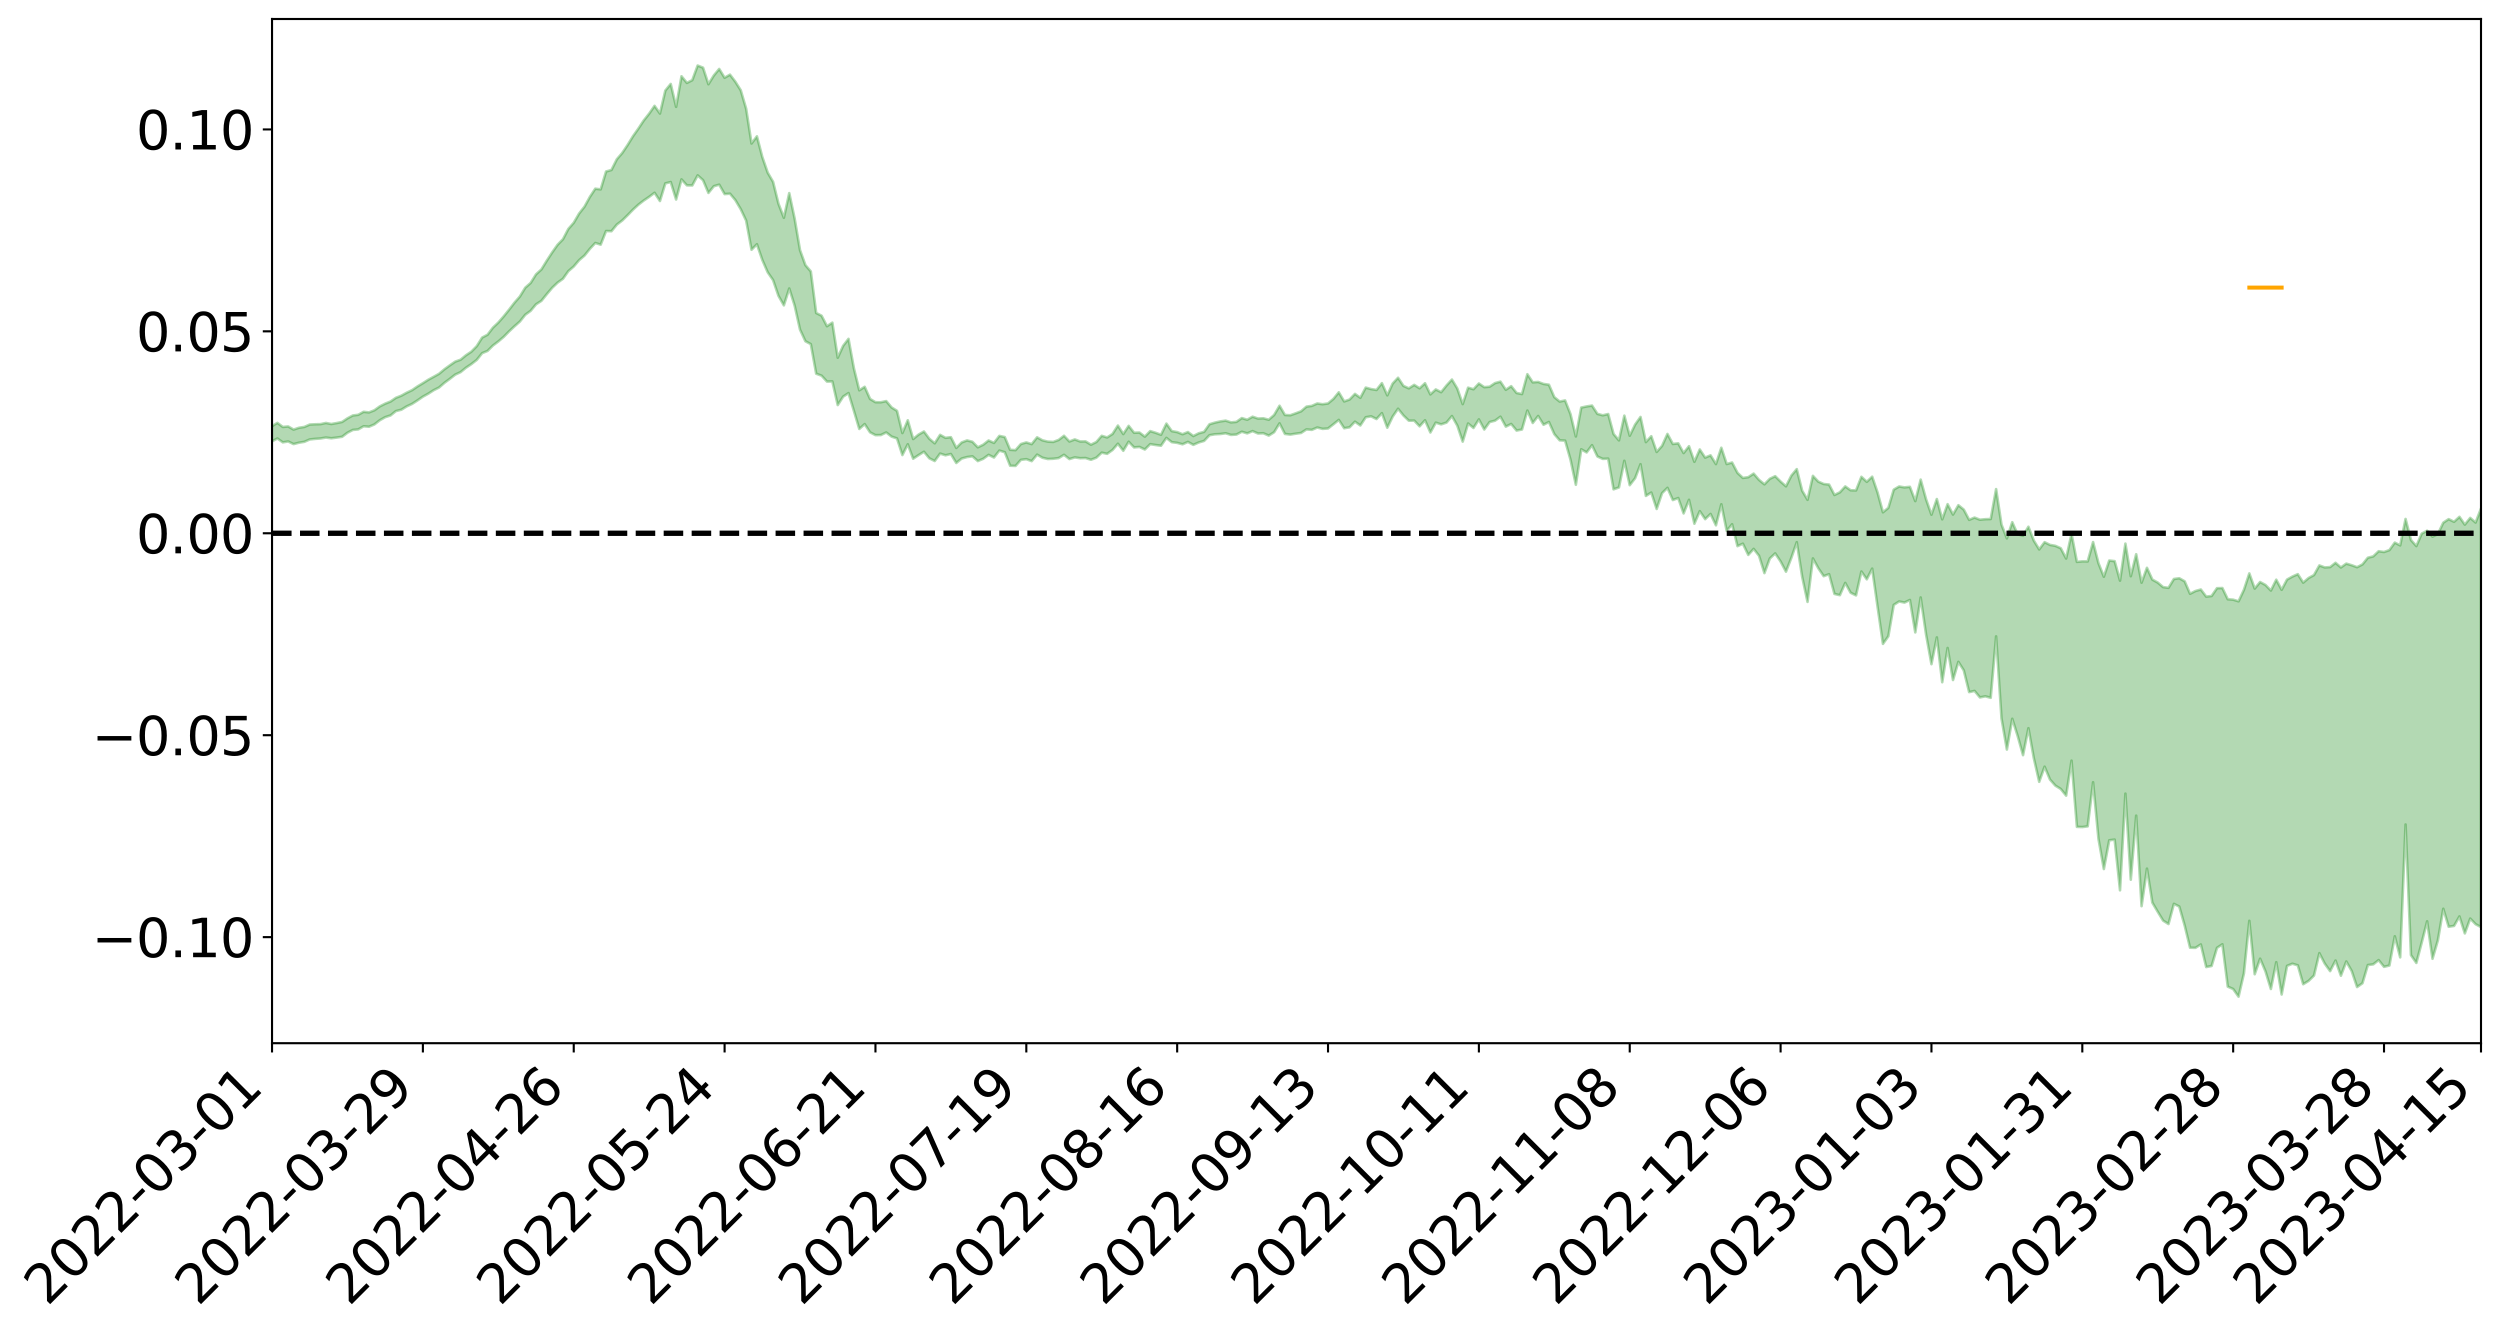 <?xml version="1.0" encoding="utf-8" standalone="no"?>
<!DOCTYPE svg PUBLIC "-//W3C//DTD SVG 1.1//EN"
  "http://www.w3.org/Graphics/SVG/1.1/DTD/svg11.dtd">
<svg xmlns:xlink="http://www.w3.org/1999/xlink" width="947.275pt" height="505.355pt" viewBox="0 0 947.275 505.355" xmlns="http://www.w3.org/2000/svg" version="1.1">
 <defs>
  <style type="text/css">*{stroke-linejoin: round; stroke-linecap: butt}</style>
 </defs>
 <g id="figure_1">
  <g id="patch_1">
   <path d="M 0 505.355 
L 947.275 505.355 
L 947.275 -0 
L 0 -0 
z
" style="fill: #ffffff"/>
  </g>
  <g id="axes_1">
   <g id="patch_2">
    <path d="M 103.075 395.28 
L 940.075 395.28 
L 940.075 7.2 
L 103.075 7.2 
z
" style="fill: #ffffff"/>
   </g>
   <g id="PolyCollection_1">
    <path d="M -393.001 201.968 
L -393.001 201.985 
L -390.959 201.887 
L -388.918 201.804 
L -386.876 201.708 
L -384.835 201.65 
L -382.793 201.578 
L -380.752 201.495 
L -378.711 201.413 
L -376.669 201.337 
L -374.628 201.273 
L -372.586 201.196 
L -370.545 201.115 
L -368.503 201.038 
L -366.462 200.939 
L -364.42 200.861 
L -362.379 200.765 
L -360.337 200.686 
L -358.296 200.574 
L -356.254 200.486 
L -354.213 200.401 
L -352.172 200.298 
L -350.13 200.199 
L -348.089 200.103 
L -346.047 199.984 
L -344.006 199.882 
L -341.964 199.761 
L -339.923 199.638 
L -337.881 199.502 
L -335.84 199.362 
L -333.798 199.226 
L -331.757 199.067 
L -329.715 198.885 
L -327.674 198.728 
L -325.632 198.547 
L -323.591 198.337 
L -321.55 198.146 
L -319.508 197.918 
L -317.467 197.688 
L -315.425 197.452 
L -313.384 197.203 
L -311.342 196.924 
L -309.301 196.627 
L -307.259 196.312 
L -305.218 196.013 
L -303.176 195.656 
L -301.135 195.321 
L -299.093 194.964 
L -297.052 194.608 
L -295.011 194.222 
L -292.969 193.801 
L -290.928 193.419 
L -288.886 192.988 
L -286.845 192.542 
L -284.803 192.109 
L -282.762 191.683 
L -280.72 191.215 
L -278.679 190.743 
L -276.637 190.274 
L -274.596 189.784 
L -272.554 189.29 
L -270.513 188.797 
L -268.472 188.287 
L -266.43 187.776 
L -264.389 187.275 
L -262.347 186.752 
L -260.306 186.185 
L -258.264 185.64 
L -256.223 185.098 
L -254.181 184.565 
L -252.14 184.007 
L -250.098 183.464 
L -248.057 182.91 
L -246.015 182.419 
L -243.974 181.822 
L -241.932 181.317 
L -239.891 180.754 
L -237.85 180.221 
L -235.808 179.655 
L -233.767 179.155 
L -231.725 178.581 
L -229.684 178.046 
L -227.642 177.546 
L -225.601 176.993 
L -223.559 176.484 
L -221.518 175.95 
L -219.476 175.403 
L -217.435 174.878 
L -215.393 174.371 
L -213.352 173.825 
L -211.311 173.303 
L -209.269 172.766 
L -207.228 172.238 
L -205.186 171.734 
L -203.145 171.215 
L -201.103 170.69 
L -199.062 170.224 
L -197.02 169.685 
L -194.979 169.17 
L -192.937 168.664 
L -190.896 168.157 
L -188.854 167.65 
L -186.813 167.134 
L -184.772 166.645 
L -182.73 166.132 
L -180.689 165.604 
L -178.647 165.068 
L -176.606 164.525 
L -174.564 164.021 
L -172.523 163.459 
L -170.481 162.855 
L -168.44 162.293 
L -166.398 161.696 
L -164.357 161.089 
L -162.315 160.445 
L -160.274 159.789 
L -158.232 159.186 
L -156.191 158.488 
L -154.15 157.829 
L -152.108 157.116 
L -150.067 156.468 
L -148.025 155.694 
L -145.984 154.938 
L -143.942 154.207 
L -141.901 153.462 
L -139.859 152.693 
L -137.818 151.888 
L -135.776 151.139 
L -133.735 150.271 
L -131.693 149.519 
L -129.652 148.626 
L -127.611 147.765 
L -125.569 146.927 
L -123.528 146.129 
L -121.486 145.183 
L -119.445 144.34 
L -117.403 143.244 
L -115.362 142.316 
L -113.32 141.461 
L -111.279 140.484 
L -109.237 139.481 
L -107.196 138.314 
L -105.154 137.229 
L -103.113 136.347 
L -101.072 134.885 
L -99.03 133.739 
L -96.989 132.57 
L -94.947 131.357 
L -92.906 129.963 
L -90.864 128.666 
L -88.823 127.727 
L -86.781 126.496 
L -84.74 124.386 
L -82.698 122.643 
L -80.657 121.405 
L -78.615 119.632 
L -76.574 118.197 
L -74.532 116.978 
L -72.491 115.038 
L -70.45 112.81 
L -68.408 111.354 
L -66.367 110.501 
L -64.325 108.686 
L -62.284 107.995 
L -60.242 106.76 
L -58.201 104.784 
L -56.159 104.631 
L -54.118 105.249 
L -52.076 106.789 
L -50.035 104.78 
L -47.993 108.393 
L -45.952 109.224 
L -43.911 103.977 
L -41.869 105.288 
L -39.828 107.599 
L -37.786 106.327 
L -35.745 106.155 
L -33.703 116.417 
L -31.662 130.942 
L -29.62 138.196 
L -27.579 122.585 
L -25.537 130.685 
L -23.496 141.267 
L -21.454 140.673 
L -19.413 162.14 
L -17.372 159.199 
L -15.33 152.615 
L -13.289 136.323 
L -11.247 151.593 
L -9.206 160.755 
L -7.164 156.871 
L -5.123 159.225 
L -3.081 167.856 
L -1.04 166.643 
L 1.002 159.103 
L 3.043 168.447 
L 5.085 170.245 
L 7.126 166.82 
L 9.168 172.721 
L 11.209 174.833 
L 13.25 174.174 
L 15.292 172.292 
L 17.333 174.181 
L 19.375 172.108 
L 21.416 172.211 
L 23.458 174.013 
L 25.499 172.191 
L 27.541 173.046 
L 29.582 173.04 
L 31.624 171.562 
L 33.665 172.032 
L 35.707 169.932 
L 37.748 170.027 
L 39.789 170.563 
L 41.831 170.568 
L 43.872 169.547 
L 45.914 168.677 
L 47.955 168.457 
L 49.997 167.513 
L 52.038 167.374 
L 54.08 167.217 
L 56.121 165.817 
L 58.163 166.537 
L 60.204 165.648 
L 62.246 165.305 
L 64.287 165.409 
L 66.328 164.568 
L 68.37 164.435 
L 70.411 164.864 
L 72.453 165.509 
L 74.494 164.133 
L 76.536 164.025 
L 78.577 163.682 
L 80.619 166.482 
L 82.66 166.743 
L 84.702 167.98 
L 86.743 165.704 
L 88.785 164.38 
L 90.826 165.089 
L 92.868 167.059 
L 94.909 167.613 
L 96.95 164.846 
L 98.992 167.682 
L 101.033 167.341 
L 103.075 167.227 
L 105.116 166.142 
L 107.158 167.608 
L 109.199 167.274 
L 111.241 168.275 
L 113.282 167.743 
L 115.324 167.412 
L 117.365 166.512 
L 119.407 166.294 
L 121.448 166.141 
L 123.489 165.789 
L 125.531 166.06 
L 127.572 165.803 
L 129.614 165.51 
L 131.655 163.965 
L 133.697 162.906 
L 135.738 162.703 
L 137.78 161.515 
L 139.821 161.693 
L 141.863 160.821 
L 143.904 159.232 
L 145.946 158.078 
L 147.987 157.405 
L 150.028 155.753 
L 152.07 155.246 
L 154.111 153.988 
L 156.153 153.041 
L 158.194 151.713 
L 160.236 150.301 
L 162.277 149.174 
L 164.319 147.855 
L 166.36 146.832 
L 168.402 145.062 
L 170.443 143.547 
L 172.485 141.951 
L 174.526 140.999 
L 176.568 139.328 
L 178.609 137.96 
L 180.65 136.363 
L 182.692 133.818 
L 184.733 132.969 
L 186.775 130.931 
L 188.816 129.382 
L 190.858 127.643 
L 192.899 125.561 
L 194.941 123.643 
L 196.982 121.839 
L 199.024 119.269 
L 201.065 117.772 
L 203.107 115.315 
L 205.148 113.99 
L 207.189 111.454 
L 209.231 109.046 
L 211.272 107.096 
L 213.314 105.628 
L 215.355 102.735 
L 217.397 100.974 
L 219.438 98.571 
L 221.48 96.823 
L 223.521 94.274 
L 225.563 92.066 
L 227.604 92.705 
L 229.646 87.537 
L 231.687 87.606 
L 233.728 85.096 
L 235.77 83.544 
L 237.811 81.54 
L 239.853 79.43 
L 241.894 77.548 
L 243.936 75.972 
L 245.977 74.586 
L 248.019 73.043 
L 250.06 76.167 
L 252.102 69.486 
L 254.143 68.982 
L 256.185 75.59 
L 258.226 67.973 
L 260.268 70.233 
L 262.309 70.27 
L 264.35 66.449 
L 266.392 68.265 
L 268.433 73.101 
L 270.475 70.557 
L 272.516 69.967 
L 274.558 73.549 
L 276.599 73.39 
L 278.641 75.836 
L 280.682 79.281 
L 282.724 83.591 
L 284.765 94.627 
L 286.807 92.549 
L 288.848 98.489 
L 290.889 103.174 
L 292.931 106.138 
L 294.972 112.097 
L 297.014 115.697 
L 299.055 109.311 
L 301.097 115.779 
L 303.138 124.895 
L 305.18 129.303 
L 307.221 130.388 
L 309.263 141.599 
L 311.304 142.339 
L 313.346 144.578 
L 315.387 144.538 
L 317.428 153.475 
L 319.47 150.297 
L 321.511 148.942 
L 323.553 155.685 
L 325.594 162.53 
L 327.636 160.692 
L 329.677 163.816 
L 331.719 164.882 
L 333.76 164.851 
L 335.802 163.859 
L 337.843 165.439 
L 339.885 166.127 
L 341.926 172.422 
L 343.968 168.344 
L 346.009 173.809 
L 348.05 172.454 
L 350.092 171.172 
L 352.133 173.652 
L 354.175 174.679 
L 356.216 171.87 
L 358.258 172.516 
L 360.299 172.03 
L 362.341 175.424 
L 364.382 173.751 
L 366.424 173.182 
L 368.465 172.917 
L 370.507 174.703 
L 372.548 173.841 
L 374.589 172.353 
L 376.631 173.357 
L 378.672 170.727 
L 380.714 171.345 
L 382.755 176.466 
L 384.797 176.546 
L 386.838 174.234 
L 388.88 173.981 
L 390.921 174.728 
L 392.963 172.267 
L 395.004 173.445 
L 397.046 173.924 
L 399.087 173.826 
L 401.128 173.572 
L 403.17 172.331 
L 405.211 173.947 
L 407.253 173.314 
L 409.294 173.619 
L 411.336 173.556 
L 413.377 174.213 
L 415.419 173.422 
L 417.46 171.514 
L 419.502 171.955 
L 421.543 170.505 
L 423.585 168.138 
L 425.626 170.794 
L 427.668 167.375 
L 429.709 169.525 
L 431.75 169.348 
L 433.792 170.32 
L 435.833 168.298 
L 437.875 168.619 
L 439.916 168.886 
L 441.958 165.922 
L 443.999 167.544 
L 446.041 167.802 
L 448.082 168.348 
L 450.124 167.44 
L 452.165 168.563 
L 454.207 167.66 
L 456.248 167.064 
L 458.289 164.913 
L 460.331 164.554 
L 462.372 164.456 
L 464.414 164.172 
L 466.455 164.79 
L 468.497 164.655 
L 470.538 163.583 
L 472.58 164.201 
L 474.621 163.354 
L 476.663 164.245 
L 478.704 164.163 
L 480.746 165.051 
L 482.787 163.762 
L 484.828 160.408 
L 486.87 164.422 
L 488.911 164.668 
L 490.953 164.336 
L 492.994 164.052 
L 495.036 162.702 
L 497.077 162.877 
L 499.119 161.99 
L 501.16 162.502 
L 503.202 162.352 
L 505.243 160.765 
L 507.285 159.105 
L 509.326 162.257 
L 511.368 161.906 
L 513.409 159.782 
L 515.45 161.212 
L 517.492 158.102 
L 519.533 157.757 
L 521.575 158.774 
L 523.616 156.545 
L 525.658 162.059 
L 527.699 157.851 
L 529.741 154.877 
L 531.782 157.438 
L 533.824 159.405 
L 535.865 159.372 
L 537.907 161.531 
L 539.948 159.243 
L 541.989 163.867 
L 544.031 160.138 
L 546.072 160.802 
L 548.114 160.112 
L 550.155 157.65 
L 552.197 161.288 
L 554.238 167.332 
L 556.28 160.468 
L 558.321 162.16 
L 560.363 158.912 
L 562.404 162.737 
L 564.446 159.912 
L 566.487 159.396 
L 568.528 157.891 
L 570.57 161.647 
L 572.611 160.65 
L 574.653 163.144 
L 576.694 162.738 
L 578.736 155.566 
L 580.777 160.262 
L 582.819 157.62 
L 584.86 160.937 
L 586.902 159.893 
L 588.943 164.473 
L 590.985 166.844 
L 593.026 166.953 
L 595.068 174.123 
L 597.109 183.675 
L 599.15 170.234 
L 601.192 171.422 
L 603.233 168.682 
L 605.275 172.964 
L 607.316 173.881 
L 609.358 173.776 
L 611.399 185.413 
L 613.441 184.687 
L 615.482 174.604 
L 617.524 183.838 
L 619.565 181.194 
L 621.607 175.892 
L 623.648 187.904 
L 625.689 186.635 
L 627.731 192.843 
L 629.772 186.856 
L 631.814 184.851 
L 633.855 189.465 
L 635.897 188.713 
L 637.938 194.537 
L 639.98 189.384 
L 642.021 198.439 
L 644.063 193.682 
L 646.104 196.706 
L 648.146 194.742 
L 650.187 199.046 
L 652.228 191.073 
L 654.27 201.162 
L 656.311 198.644 
L 658.353 206.946 
L 660.394 206.002 
L 662.436 210.26 
L 664.477 207.986 
L 666.519 210.591 
L 668.56 217.154 
L 670.602 211.612 
L 672.643 209.691 
L 674.685 212.74 
L 676.726 216.609 
L 678.768 211.346 
L 680.809 205.446 
L 682.85 218.501 
L 684.892 228.053 
L 686.933 211.602 
L 688.975 215.296 
L 691.016 218.315 
L 693.058 217.568 
L 695.099 225.045 
L 697.141 225.522 
L 699.182 220.876 
L 701.224 224.605 
L 703.265 225.598 
L 705.307 216.556 
L 707.348 219.501 
L 709.389 215.458 
L 711.431 229.91 
L 713.472 243.97 
L 715.514 241.081 
L 717.555 229.213 
L 719.597 227.899 
L 721.638 228.32 
L 723.68 227.331 
L 725.721 239.619 
L 727.763 226.385 
L 729.804 240.404 
L 731.846 251.661 
L 733.887 241.523 
L 735.928 258.5 
L 737.97 245.534 
L 740.011 257.669 
L 742.053 250.784 
L 744.094 254.012 
L 746.136 262.248 
L 748.177 261.797 
L 750.219 264.255 
L 752.26 263.849 
L 754.302 264.403 
L 756.343 241.135 
L 758.385 272.179 
L 760.426 284.012 
L 762.468 272.357 
L 764.509 278.842 
L 766.55 286.138 
L 768.592 275.931 
L 770.633 287.265 
L 772.675 296.231 
L 774.716 290.502 
L 776.758 295.37 
L 778.799 297.68 
L 780.841 298.947 
L 782.882 301.468 
L 784.924 288.209 
L 786.965 313.308 
L 789.007 313.38 
L 791.048 313.104 
L 793.089 296.409 
L 795.131 317.839 
L 797.172 329.288 
L 799.214 318.4 
L 801.255 318.132 
L 803.297 337.353 
L 805.338 300.71 
L 807.38 333.317 
L 809.421 309.061 
L 811.463 343.354 
L 813.504 329.136 
L 815.546 342.012 
L 817.587 345.477 
L 819.628 348.826 
L 821.67 350.127 
L 823.711 342.479 
L 825.753 343.504 
L 827.794 350.678 
L 829.836 359.092 
L 831.877 359.15 
L 833.919 357.862 
L 835.96 366.423 
L 838.002 366.016 
L 840.043 359.144 
L 842.085 357.806 
L 844.126 373.852 
L 846.168 374.748 
L 848.209 377.64 
L 850.25 368.818 
L 852.292 348.907 
L 854.333 369.145 
L 856.375 363.262 
L 858.416 368.057 
L 860.458 374.739 
L 862.499 364.594 
L 864.541 376.821 
L 866.582 365.979 
L 868.624 365.159 
L 870.665 365.781 
L 872.707 372.93 
L 874.748 371.68 
L 876.789 369.646 
L 878.831 361.163 
L 880.872 365.123 
L 882.914 367.969 
L 884.955 363.964 
L 886.997 369.698 
L 889.038 364.314 
L 891.08 367.919 
L 893.121 374.005 
L 895.163 372.561 
L 897.204 365.657 
L 899.246 365.406 
L 901.287 363.79 
L 903.328 366.34 
L 905.37 365.843 
L 907.411 354.776 
L 909.453 362.755 
L 911.494 312.408 
L 913.536 361.891 
L 915.577 364.86 
L 917.619 357.129 
L 919.66 349.1 
L 921.702 363.288 
L 923.743 356.284 
L 925.785 344.348 
L 927.826 351.149 
L 929.868 350.847 
L 931.909 347.238 
L 933.95 353.673 
L 935.992 348.055 
L 938.033 350.189 
L 940.075 351.286 
L 940.075 192.679 
L 940.075 192.679 
L 938.033 197.995 
L 935.992 196.245 
L 933.95 198.782 
L 931.909 195.835 
L 929.868 197.711 
L 927.826 196.708 
L 925.785 198.051 
L 923.743 202.362 
L 921.702 203.359 
L 919.66 201.097 
L 917.619 202.194 
L 915.577 206.913 
L 913.536 204.614 
L 911.494 196.631 
L 909.453 206.659 
L 907.411 205.6 
L 905.37 208.437 
L 903.328 209.157 
L 901.287 208.866 
L 899.246 210.82 
L 897.204 211.331 
L 895.163 213.863 
L 893.121 214.921 
L 891.08 214.171 
L 889.038 213.559 
L 886.997 215.019 
L 884.955 213.253 
L 882.914 214.876 
L 880.872 215.009 
L 878.831 214.254 
L 876.789 217.896 
L 874.748 219.016 
L 872.707 220.771 
L 870.665 217.554 
L 868.624 218.47 
L 866.582 219.606 
L 864.541 223.476 
L 862.499 219.665 
L 860.458 223.758 
L 858.416 221.654 
L 856.375 220.536 
L 854.333 223.024 
L 852.292 217.271 
L 850.25 223.479 
L 848.209 227.845 
L 846.168 227.225 
L 844.126 227.059 
L 842.085 222.815 
L 840.043 222.871 
L 838.002 225.83 
L 835.96 226.065 
L 833.919 223.376 
L 831.877 223.943 
L 829.836 224.99 
L 827.794 220.265 
L 825.753 219.109 
L 823.711 219.385 
L 821.67 222.737 
L 819.628 222.473 
L 817.587 220.741 
L 815.546 219.616 
L 813.504 215.156 
L 811.463 220.782 
L 809.421 210.01 
L 807.38 218.34 
L 805.338 205.979 
L 803.297 220.01 
L 801.255 212.619 
L 799.214 212.395 
L 797.172 218.526 
L 795.131 213.379 
L 793.089 205.398 
L 791.048 212.717 
L 789.007 212.704 
L 786.965 212.9 
L 784.924 202.255 
L 782.882 211.629 
L 780.841 207.735 
L 778.799 206.826 
L 776.758 206.464 
L 774.716 205.442 
L 772.675 208.186 
L 770.633 204.836 
L 768.592 199.591 
L 766.55 203.025 
L 764.509 202.442 
L 762.468 197.876 
L 760.426 203.989 
L 758.385 198.781 
L 756.343 185.324 
L 754.302 196.661 
L 752.26 196.73 
L 750.219 196.925 
L 748.177 196.116 
L 746.136 196.975 
L 744.094 193.1 
L 742.053 191.432 
L 740.011 194.974 
L 737.97 191.043 
L 735.928 196.779 
L 733.887 189.1 
L 731.846 195.026 
L 729.804 189.164 
L 727.763 181.732 
L 725.721 189.87 
L 723.68 184.457 
L 721.638 184.678 
L 719.597 184.336 
L 717.555 185.543 
L 715.514 192.435 
L 713.472 194.121 
L 711.431 186.636 
L 709.389 180.627 
L 707.348 182.571 
L 705.307 180.666 
L 703.265 185.824 
L 701.224 185.772 
L 699.182 184.318 
L 697.141 186.55 
L 695.099 187.546 
L 693.058 183.608 
L 691.016 183.394 
L 688.975 182.496 
L 686.933 180.311 
L 684.892 189.385 
L 682.85 185.914 
L 680.809 177.76 
L 678.768 180.225 
L 676.726 184.275 
L 674.685 182.473 
L 672.643 180.438 
L 670.602 181.424 
L 668.56 183.522 
L 666.519 181.841 
L 664.477 179.455 
L 662.436 180.816 
L 660.394 181.092 
L 658.353 179.17 
L 656.311 175.258 
L 654.27 175.828 
L 652.228 169.657 
L 650.187 175.846 
L 648.146 172.535 
L 646.104 173.398 
L 644.063 170.318 
L 642.021 174.975 
L 639.98 169.08 
L 637.938 171.663 
L 635.897 167.989 
L 633.855 168.225 
L 631.814 164.43 
L 629.772 168.947 
L 627.731 171.247 
L 625.689 165.294 
L 623.648 167.518 
L 621.607 157.996 
L 619.565 160.888 
L 617.524 165.102 
L 615.482 157.493 
L 613.441 166.864 
L 611.399 164.461 
L 609.358 156.885 
L 607.316 157.365 
L 605.275 156.828 
L 603.233 153.683 
L 601.192 154.003 
L 599.15 154.435 
L 597.109 165.378 
L 595.068 156.886 
L 593.026 151.731 
L 590.985 152.158 
L 588.943 150.488 
L 586.902 145.776 
L 584.86 145.481 
L 582.819 144.725 
L 580.777 144.884 
L 578.736 141.795 
L 576.694 149.319 
L 574.653 148.911 
L 572.611 146.327 
L 570.57 147.691 
L 568.528 144.61 
L 566.487 145.159 
L 564.446 146.524 
L 562.404 146.708 
L 560.363 145.314 
L 558.321 147.497 
L 556.28 146.894 
L 554.238 153.115 
L 552.197 147.235 
L 550.155 143.822 
L 548.114 146.055 
L 546.072 148.605 
L 544.031 147.568 
L 541.989 149.45 
L 539.948 145.216 
L 537.907 147.136 
L 535.865 145.837 
L 533.824 147.15 
L 531.782 146.228 
L 529.741 143.143 
L 527.699 145.338 
L 525.658 149.799 
L 523.616 145.179 
L 521.575 147.758 
L 519.533 147.428 
L 517.492 146.869 
L 515.45 150.73 
L 513.409 149.26 
L 511.368 151.385 
L 509.326 152.112 
L 507.285 148.659 
L 505.243 151.152 
L 503.202 152.877 
L 501.16 153.167 
L 499.119 152.884 
L 497.077 153.796 
L 495.036 154.082 
L 492.994 155.847 
L 490.953 156.618 
L 488.911 157.346 
L 486.87 157.242 
L 484.828 153.748 
L 482.787 157.24 
L 480.746 159.046 
L 478.704 158.506 
L 476.663 158.596 
L 474.621 157.897 
L 472.58 159.044 
L 470.538 158.414 
L 468.497 159.857 
L 466.455 160.048 
L 464.414 159.383 
L 462.372 159.682 
L 460.331 160.146 
L 458.289 160.751 
L 456.248 163.638 
L 454.207 164.183 
L 452.165 165.215 
L 450.124 163.71 
L 448.082 164.542 
L 446.041 163.723 
L 443.999 163.359 
L 441.958 160.51 
L 439.916 164.741 
L 437.875 163.988 
L 435.833 163.354 
L 433.792 165.454 
L 431.75 163.896 
L 429.709 163.977 
L 427.668 161.364 
L 425.626 164.467 
L 423.585 161.255 
L 421.543 164.435 
L 419.502 165.756 
L 417.46 165.137 
L 415.419 167.494 
L 413.377 168.497 
L 411.336 167.252 
L 409.294 167.284 
L 407.253 166.501 
L 405.211 167.297 
L 403.17 165.122 
L 401.128 166.702 
L 399.087 167.45 
L 397.046 167.341 
L 395.004 166.844 
L 392.963 165.718 
L 390.921 168.291 
L 388.88 167.642 
L 386.838 168.249 
L 384.797 170.569 
L 382.755 170.43 
L 380.714 165.601 
L 378.672 165.168 
L 376.631 167.828 
L 374.589 166.908 
L 372.548 168.512 
L 370.507 169.492 
L 368.465 167.394 
L 366.424 166.882 
L 364.382 167.657 
L 362.341 169.714 
L 360.299 165.655 
L 358.258 165.908 
L 356.216 164.771 
L 354.175 167.982 
L 352.133 166.246 
L 350.092 163.501 
L 348.05 164.68 
L 346.009 166.349 
L 343.968 159.254 
L 341.926 164.084 
L 339.885 155.681 
L 337.843 154.394 
L 335.802 151.982 
L 333.76 152.42 
L 331.719 152.397 
L 329.677 151.169 
L 327.636 146.566 
L 325.594 147.897 
L 323.553 139.579 
L 321.511 128.4 
L 319.47 131.05 
L 317.428 135.535 
L 315.387 122.261 
L 313.346 123.599 
L 311.304 119.626 
L 309.263 118.597 
L 307.221 102.84 
L 305.18 100.468 
L 303.138 94.798 
L 301.097 82.822 
L 299.055 73.18 
L 297.014 82.51 
L 294.972 77.176 
L 292.931 68.915 
L 290.889 65.409 
L 288.848 59.492 
L 286.807 51.66 
L 284.765 54.378 
L 282.724 41.209 
L 280.682 34.216 
L 278.641 30.985 
L 276.599 28.286 
L 274.558 29.463 
L 272.516 26.132 
L 270.475 28.606 
L 268.433 31.918 
L 266.392 25.649 
L 264.35 24.84 
L 262.309 30.378 
L 260.268 31.414 
L 258.226 28.899 
L 256.185 40.478 
L 254.143 31.811 
L 252.102 34.319 
L 250.06 43.025 
L 248.019 40.115 
L 245.977 43.057 
L 243.936 45.632 
L 241.894 48.72 
L 239.853 51.619 
L 237.811 54.941 
L 235.77 57.974 
L 233.728 60.351 
L 231.687 64.41 
L 229.646 64.991 
L 227.604 71.756 
L 225.563 71.5 
L 223.521 74.6 
L 221.48 78.301 
L 219.438 80.909 
L 217.397 84.414 
L 215.355 86.743 
L 213.314 90.642 
L 211.272 92.752 
L 209.231 95.641 
L 207.189 98.772 
L 205.148 102.093 
L 203.107 103.961 
L 201.065 107.218 
L 199.024 109.02 
L 196.982 112.353 
L 194.941 114.695 
L 192.899 117.344 
L 190.858 119.875 
L 188.816 122.224 
L 186.775 124.162 
L 184.733 126.833 
L 182.692 127.915 
L 180.65 131.164 
L 178.609 133.252 
L 176.568 134.613 
L 174.526 136.3 
L 172.485 137.03 
L 170.443 138.447 
L 168.402 139.924 
L 166.36 141.64 
L 164.319 142.776 
L 162.277 143.897 
L 160.236 145.197 
L 158.194 146.432 
L 156.153 147.824 
L 154.111 148.797 
L 152.07 149.93 
L 150.028 150.73 
L 147.987 152.137 
L 145.946 152.956 
L 143.904 153.991 
L 141.863 155.46 
L 139.821 156.27 
L 137.78 156.035 
L 135.738 157.167 
L 133.697 157.431 
L 131.655 158.517 
L 129.614 159.892 
L 127.572 160.301 
L 125.531 160.663 
L 123.489 160.264 
L 121.448 160.711 
L 119.407 160.759 
L 117.365 160.868 
L 115.324 161.773 
L 113.282 162.086 
L 111.241 162.779 
L 109.199 161.59 
L 107.158 161.776 
L 105.116 160.23 
L 103.075 161.461 
L 101.033 161.273 
L 98.992 162.073 
L 96.95 159.042 
L 94.909 161.822 
L 92.868 161.178 
L 90.826 158.991 
L 88.785 158.181 
L 86.743 159.476 
L 84.702 161.963 
L 82.66 160.521 
L 80.619 160.146 
L 78.577 156.994 
L 76.536 156.686 
L 74.494 157.239 
L 72.453 158.726 
L 70.411 157.905 
L 68.37 157.309 
L 66.328 157.365 
L 64.287 158.226 
L 62.246 157.775 
L 60.204 158.262 
L 58.163 159.209 
L 56.121 158.242 
L 54.08 159.718 
L 52.038 159.818 
L 49.997 159.874 
L 47.955 160.775 
L 45.914 160.906 
L 43.872 161.933 
L 41.831 163.071 
L 39.789 162.98 
L 37.748 162.367 
L 35.707 161.905 
L 33.665 164.467 
L 31.624 163.915 
L 29.582 165.609 
L 27.541 165.552 
L 25.499 164.779 
L 23.458 166.46 
L 21.416 164.735 
L 19.375 164.738 
L 17.333 166.898 
L 15.292 165.203 
L 13.25 167.239 
L 11.209 167.833 
L 9.168 165.96 
L 7.126 160.186 
L 5.085 163.733 
L 3.043 161.9 
L 1.002 153.244 
L -1.04 160.451 
L -3.081 161.829 
L -5.123 153.705 
L -7.164 151.274 
L -9.206 155.587 
L -11.247 146.041 
L -13.289 129.752 
L -15.33 147.382 
L -17.372 154.343 
L -19.413 157.54 
L -21.454 135.088 
L -23.496 135.848 
L -25.537 124.816 
L -27.579 116.323 
L -29.62 133.042 
L -31.662 125.566 
L -33.703 110.447 
L -35.745 99.832 
L -37.786 100.246 
L -39.828 101.819 
L -41.869 99.406 
L -43.911 97.89 
L -45.952 103.567 
L -47.993 102.646 
L -50.035 98.537 
L -52.076 100.636 
L -54.118 98.781 
L -56.159 97.911 
L -58.201 97.793 
L -60.242 99.874 
L -62.284 100.999 
L -64.325 101.554 
L -66.367 103.325 
L -68.408 104.031 
L -70.45 105.41 
L -72.491 107.756 
L -74.532 109.526 
L -76.574 110.689 
L -78.615 112.007 
L -80.657 113.834 
L -82.698 114.908 
L -84.74 116.664 
L -86.781 118.836 
L -88.823 120.091 
L -90.864 120.865 
L -92.906 122.152 
L -94.947 123.475 
L -96.989 124.697 
L -99.03 125.866 
L -101.072 126.989 
L -103.113 128.592 
L -105.154 129.36 
L -107.196 130.513 
L -109.237 131.727 
L -111.279 132.737 
L -113.32 133.73 
L -115.362 134.543 
L -117.403 135.436 
L -119.445 136.679 
L -121.486 137.512 
L -123.528 138.51 
L -125.569 139.3 
L -127.611 140.206 
L -129.652 141.136 
L -131.693 142.069 
L -133.735 142.827 
L -135.776 143.74 
L -137.818 144.541 
L -139.859 145.403 
L -141.901 146.199 
L -143.942 147.036 
L -145.984 147.804 
L -148.025 148.632 
L -150.067 149.531 
L -152.108 150.207 
L -154.15 151.064 
L -156.191 151.798 
L -158.232 152.657 
L -160.274 153.275 
L -162.315 154.073 
L -164.357 154.832 
L -166.398 155.554 
L -168.44 156.29 
L -170.481 156.968 
L -172.523 157.764 
L -174.564 158.478 
L -176.606 159.06 
L -178.647 159.756 
L -180.689 160.451 
L -182.73 161.141 
L -184.772 161.805 
L -186.813 162.419 
L -188.854 163.098 
L -190.896 163.761 
L -192.937 164.426 
L -194.979 165.087 
L -197.02 165.765 
L -199.062 166.47 
L -201.103 167.068 
L -203.145 167.759 
L -205.186 168.435 
L -207.228 169.079 
L -209.269 169.744 
L -211.311 170.422 
L -213.352 171.077 
L -215.393 171.765 
L -217.435 172.386 
L -219.476 173.02 
L -221.518 173.693 
L -223.559 174.339 
L -225.601 174.948 
L -227.642 175.594 
L -229.684 176.176 
L -231.725 176.802 
L -233.767 177.473 
L -235.808 178.036 
L -237.85 178.673 
L -239.891 179.271 
L -241.932 179.9 
L -243.974 180.46 
L -246.015 181.128 
L -248.057 181.665 
L -250.098 182.278 
L -252.14 182.874 
L -254.181 183.488 
L -256.223 184.066 
L -258.264 184.656 
L -260.306 185.25 
L -262.347 185.841 
L -264.389 186.377 
L -266.43 186.884 
L -268.472 187.406 
L -270.513 187.933 
L -272.554 188.441 
L -274.596 188.961 
L -276.637 189.475 
L -278.679 189.965 
L -280.72 190.464 
L -282.762 190.961 
L -284.803 191.409 
L -286.845 191.868 
L -288.886 192.353 
L -290.928 192.811 
L -292.969 193.216 
L -295.011 193.671 
L -297.052 194.085 
L -299.093 194.464 
L -301.135 194.846 
L -303.176 195.202 
L -305.218 195.593 
L -307.259 195.91 
L -309.301 196.25 
L -311.342 196.569 
L -313.384 196.865 
L -315.425 197.133 
L -317.467 197.375 
L -319.508 197.618 
L -321.55 197.859 
L -323.591 198.056 
L -325.632 198.28 
L -327.674 198.467 
L -329.715 198.626 
L -331.757 198.818 
L -333.798 198.984 
L -335.84 199.119 
L -337.881 199.266 
L -339.923 199.41 
L -341.964 199.534 
L -344.006 199.659 
L -346.047 199.76 
L -348.089 199.887 
L -350.13 199.984 
L -352.172 200.088 
L -354.213 200.199 
L -356.254 200.286 
L -358.296 200.38 
L -360.337 200.509 
L -362.379 200.595 
L -364.42 200.705 
L -366.462 200.789 
L -368.503 200.907 
L -370.545 200.997 
L -372.586 201.094 
L -374.628 201.178 
L -376.669 201.254 
L -378.711 201.343 
L -380.752 201.445 
L -382.793 201.545 
L -384.835 201.628 
L -386.876 201.693 
L -388.918 201.792 
L -390.959 201.871 
L -393.001 201.968 
z
" clip-path="url(#p2f4ed46352)" style="fill: #008000; fill-opacity: 0.3; stroke: #008000; stroke-opacity: 0.3"/>
   </g>
   <g id="matplotlib.axis_1">
    <g id="xtick_1">
     <g id="line2d_1">
      <defs>
       <path id="mf9a2a900e4" d="M 0 0 
L 0 3.5 
" style="stroke: #000000; stroke-width: 0.8"/>
      </defs>
      <g>
       <use xlink:href="#mf9a2a900e4" x="103.075" y="395.28" style="stroke: #000000; stroke-width: 0.8"/>
      </g>
     </g>
     <g id="text_1">
      <!-- 2022-03-01 -->
      <g transform="translate(17.946 495.214) rotate(-45) scale(0.2 -0.2)">
       <defs>
        <path id="DejaVuSans-32" d="M 1228 531 
L 3431 531 
L 3431 0 
L 469 0 
L 469 531 
Q 828 903 1448 1529 
Q 2069 2156 2228 2338 
Q 2531 2678 2651 2914 
Q 2772 3150 2772 3378 
Q 2772 3750 2511 3984 
Q 2250 4219 1831 4219 
Q 1534 4219 1204 4116 
Q 875 4013 500 3803 
L 500 4441 
Q 881 4594 1212 4672 
Q 1544 4750 1819 4750 
Q 2544 4750 2975 4387 
Q 3406 4025 3406 3419 
Q 3406 3131 3298 2873 
Q 3191 2616 2906 2266 
Q 2828 2175 2409 1742 
Q 1991 1309 1228 531 
z
" transform="scale(0.016)"/>
        <path id="DejaVuSans-30" d="M 2034 4250 
Q 1547 4250 1301 3770 
Q 1056 3291 1056 2328 
Q 1056 1369 1301 889 
Q 1547 409 2034 409 
Q 2525 409 2770 889 
Q 3016 1369 3016 2328 
Q 3016 3291 2770 3770 
Q 2525 4250 2034 4250 
z
M 2034 4750 
Q 2819 4750 3233 4129 
Q 3647 3509 3647 2328 
Q 3647 1150 3233 529 
Q 2819 -91 2034 -91 
Q 1250 -91 836 529 
Q 422 1150 422 2328 
Q 422 3509 836 4129 
Q 1250 4750 2034 4750 
z
" transform="scale(0.016)"/>
        <path id="DejaVuSans-2d" d="M 313 2009 
L 1997 2009 
L 1997 1497 
L 313 1497 
L 313 2009 
z
" transform="scale(0.016)"/>
        <path id="DejaVuSans-33" d="M 2597 2516 
Q 3050 2419 3304 2112 
Q 3559 1806 3559 1356 
Q 3559 666 3084 287 
Q 2609 -91 1734 -91 
Q 1441 -91 1130 -33 
Q 819 25 488 141 
L 488 750 
Q 750 597 1062 519 
Q 1375 441 1716 441 
Q 2309 441 2620 675 
Q 2931 909 2931 1356 
Q 2931 1769 2642 2001 
Q 2353 2234 1838 2234 
L 1294 2234 
L 1294 2753 
L 1863 2753 
Q 2328 2753 2575 2939 
Q 2822 3125 2822 3475 
Q 2822 3834 2567 4026 
Q 2313 4219 1838 4219 
Q 1578 4219 1281 4162 
Q 984 4106 628 3988 
L 628 4550 
Q 988 4650 1302 4700 
Q 1616 4750 1894 4750 
Q 2613 4750 3031 4423 
Q 3450 4097 3450 3541 
Q 3450 3153 3228 2886 
Q 3006 2619 2597 2516 
z
" transform="scale(0.016)"/>
        <path id="DejaVuSans-31" d="M 794 531 
L 1825 531 
L 1825 4091 
L 703 3866 
L 703 4441 
L 1819 4666 
L 2450 4666 
L 2450 531 
L 3481 531 
L 3481 0 
L 794 0 
L 794 531 
z
" transform="scale(0.016)"/>
       </defs>
       <use xlink:href="#DejaVuSans-32"/>
       <use xlink:href="#DejaVuSans-30" x="63.623"/>
       <use xlink:href="#DejaVuSans-32" x="127.246"/>
       <use xlink:href="#DejaVuSans-32" x="190.869"/>
       <use xlink:href="#DejaVuSans-2d" x="254.492"/>
       <use xlink:href="#DejaVuSans-30" x="290.576"/>
       <use xlink:href="#DejaVuSans-33" x="354.199"/>
       <use xlink:href="#DejaVuSans-2d" x="417.822"/>
       <use xlink:href="#DejaVuSans-30" x="453.906"/>
       <use xlink:href="#DejaVuSans-31" x="517.529"/>
      </g>
     </g>
    </g>
    <g id="xtick_2">
     <g id="line2d_2">
      <g>
       <use xlink:href="#mf9a2a900e4" x="160.236" y="395.28" style="stroke: #000000; stroke-width: 0.8"/>
      </g>
     </g>
     <g id="text_2">
      <!-- 2022-03-29 -->
      <g transform="translate(75.107 495.214) rotate(-45) scale(0.2 -0.2)">
       <defs>
        <path id="DejaVuSans-39" d="M 703 97 
L 703 672 
Q 941 559 1184 500 
Q 1428 441 1663 441 
Q 2288 441 2617 861 
Q 2947 1281 2994 2138 
Q 2813 1869 2534 1725 
Q 2256 1581 1919 1581 
Q 1219 1581 811 2004 
Q 403 2428 403 3163 
Q 403 3881 828 4315 
Q 1253 4750 1959 4750 
Q 2769 4750 3195 4129 
Q 3622 3509 3622 2328 
Q 3622 1225 3098 567 
Q 2575 -91 1691 -91 
Q 1453 -91 1209 -44 
Q 966 3 703 97 
z
M 1959 2075 
Q 2384 2075 2632 2365 
Q 2881 2656 2881 3163 
Q 2881 3666 2632 3958 
Q 2384 4250 1959 4250 
Q 1534 4250 1286 3958 
Q 1038 3666 1038 3163 
Q 1038 2656 1286 2365 
Q 1534 2075 1959 2075 
z
" transform="scale(0.016)"/>
       </defs>
       <use xlink:href="#DejaVuSans-32"/>
       <use xlink:href="#DejaVuSans-30" x="63.623"/>
       <use xlink:href="#DejaVuSans-32" x="127.246"/>
       <use xlink:href="#DejaVuSans-32" x="190.869"/>
       <use xlink:href="#DejaVuSans-2d" x="254.492"/>
       <use xlink:href="#DejaVuSans-30" x="290.576"/>
       <use xlink:href="#DejaVuSans-33" x="354.199"/>
       <use xlink:href="#DejaVuSans-2d" x="417.822"/>
       <use xlink:href="#DejaVuSans-32" x="453.906"/>
       <use xlink:href="#DejaVuSans-39" x="517.529"/>
      </g>
     </g>
    </g>
    <g id="xtick_3">
     <g id="line2d_3">
      <g>
       <use xlink:href="#mf9a2a900e4" x="217.397" y="395.28" style="stroke: #000000; stroke-width: 0.8"/>
      </g>
     </g>
     <g id="text_3">
      <!-- 2022-04-26 -->
      <g transform="translate(132.268 495.214) rotate(-45) scale(0.2 -0.2)">
       <defs>
        <path id="DejaVuSans-34" d="M 2419 4116 
L 825 1625 
L 2419 1625 
L 2419 4116 
z
M 2253 4666 
L 3047 4666 
L 3047 1625 
L 3713 1625 
L 3713 1100 
L 3047 1100 
L 3047 0 
L 2419 0 
L 2419 1100 
L 313 1100 
L 313 1709 
L 2253 4666 
z
" transform="scale(0.016)"/>
        <path id="DejaVuSans-36" d="M 2113 2584 
Q 1688 2584 1439 2293 
Q 1191 2003 1191 1497 
Q 1191 994 1439 701 
Q 1688 409 2113 409 
Q 2538 409 2786 701 
Q 3034 994 3034 1497 
Q 3034 2003 2786 2293 
Q 2538 2584 2113 2584 
z
M 3366 4563 
L 3366 3988 
Q 3128 4100 2886 4159 
Q 2644 4219 2406 4219 
Q 1781 4219 1451 3797 
Q 1122 3375 1075 2522 
Q 1259 2794 1537 2939 
Q 1816 3084 2150 3084 
Q 2853 3084 3261 2657 
Q 3669 2231 3669 1497 
Q 3669 778 3244 343 
Q 2819 -91 2113 -91 
Q 1303 -91 875 529 
Q 447 1150 447 2328 
Q 447 3434 972 4092 
Q 1497 4750 2381 4750 
Q 2619 4750 2861 4703 
Q 3103 4656 3366 4563 
z
" transform="scale(0.016)"/>
       </defs>
       <use xlink:href="#DejaVuSans-32"/>
       <use xlink:href="#DejaVuSans-30" x="63.623"/>
       <use xlink:href="#DejaVuSans-32" x="127.246"/>
       <use xlink:href="#DejaVuSans-32" x="190.869"/>
       <use xlink:href="#DejaVuSans-2d" x="254.492"/>
       <use xlink:href="#DejaVuSans-30" x="290.576"/>
       <use xlink:href="#DejaVuSans-34" x="354.199"/>
       <use xlink:href="#DejaVuSans-2d" x="417.822"/>
       <use xlink:href="#DejaVuSans-32" x="453.906"/>
       <use xlink:href="#DejaVuSans-36" x="517.529"/>
      </g>
     </g>
    </g>
    <g id="xtick_4">
     <g id="line2d_4">
      <g>
       <use xlink:href="#mf9a2a900e4" x="274.558" y="395.28" style="stroke: #000000; stroke-width: 0.8"/>
      </g>
     </g>
     <g id="text_4">
      <!-- 2022-05-24 -->
      <g transform="translate(189.429 495.214) rotate(-45) scale(0.2 -0.2)">
       <defs>
        <path id="DejaVuSans-35" d="M 691 4666 
L 3169 4666 
L 3169 4134 
L 1269 4134 
L 1269 2991 
Q 1406 3038 1543 3061 
Q 1681 3084 1819 3084 
Q 2600 3084 3056 2656 
Q 3513 2228 3513 1497 
Q 3513 744 3044 326 
Q 2575 -91 1722 -91 
Q 1428 -91 1123 -41 
Q 819 9 494 109 
L 494 744 
Q 775 591 1075 516 
Q 1375 441 1709 441 
Q 2250 441 2565 725 
Q 2881 1009 2881 1497 
Q 2881 1984 2565 2268 
Q 2250 2553 1709 2553 
Q 1456 2553 1204 2497 
Q 953 2441 691 2322 
L 691 4666 
z
" transform="scale(0.016)"/>
       </defs>
       <use xlink:href="#DejaVuSans-32"/>
       <use xlink:href="#DejaVuSans-30" x="63.623"/>
       <use xlink:href="#DejaVuSans-32" x="127.246"/>
       <use xlink:href="#DejaVuSans-32" x="190.869"/>
       <use xlink:href="#DejaVuSans-2d" x="254.492"/>
       <use xlink:href="#DejaVuSans-30" x="290.576"/>
       <use xlink:href="#DejaVuSans-35" x="354.199"/>
       <use xlink:href="#DejaVuSans-2d" x="417.822"/>
       <use xlink:href="#DejaVuSans-32" x="453.906"/>
       <use xlink:href="#DejaVuSans-34" x="517.529"/>
      </g>
     </g>
    </g>
    <g id="xtick_5">
     <g id="line2d_5">
      <g>
       <use xlink:href="#mf9a2a900e4" x="331.719" y="395.28" style="stroke: #000000; stroke-width: 0.8"/>
      </g>
     </g>
     <g id="text_5">
      <!-- 2022-06-21 -->
      <g transform="translate(246.59 495.214) rotate(-45) scale(0.2 -0.2)">
       <use xlink:href="#DejaVuSans-32"/>
       <use xlink:href="#DejaVuSans-30" x="63.623"/>
       <use xlink:href="#DejaVuSans-32" x="127.246"/>
       <use xlink:href="#DejaVuSans-32" x="190.869"/>
       <use xlink:href="#DejaVuSans-2d" x="254.492"/>
       <use xlink:href="#DejaVuSans-30" x="290.576"/>
       <use xlink:href="#DejaVuSans-36" x="354.199"/>
       <use xlink:href="#DejaVuSans-2d" x="417.822"/>
       <use xlink:href="#DejaVuSans-32" x="453.906"/>
       <use xlink:href="#DejaVuSans-31" x="517.529"/>
      </g>
     </g>
    </g>
    <g id="xtick_6">
     <g id="line2d_6">
      <g>
       <use xlink:href="#mf9a2a900e4" x="388.88" y="395.28" style="stroke: #000000; stroke-width: 0.8"/>
      </g>
     </g>
     <g id="text_6">
      <!-- 2022-07-19 -->
      <g transform="translate(303.751 495.214) rotate(-45) scale(0.2 -0.2)">
       <defs>
        <path id="DejaVuSans-37" d="M 525 4666 
L 3525 4666 
L 3525 4397 
L 1831 0 
L 1172 0 
L 2766 4134 
L 525 4134 
L 525 4666 
z
" transform="scale(0.016)"/>
       </defs>
       <use xlink:href="#DejaVuSans-32"/>
       <use xlink:href="#DejaVuSans-30" x="63.623"/>
       <use xlink:href="#DejaVuSans-32" x="127.246"/>
       <use xlink:href="#DejaVuSans-32" x="190.869"/>
       <use xlink:href="#DejaVuSans-2d" x="254.492"/>
       <use xlink:href="#DejaVuSans-30" x="290.576"/>
       <use xlink:href="#DejaVuSans-37" x="354.199"/>
       <use xlink:href="#DejaVuSans-2d" x="417.822"/>
       <use xlink:href="#DejaVuSans-31" x="453.906"/>
       <use xlink:href="#DejaVuSans-39" x="517.529"/>
      </g>
     </g>
    </g>
    <g id="xtick_7">
     <g id="line2d_7">
      <g>
       <use xlink:href="#mf9a2a900e4" x="446.041" y="395.28" style="stroke: #000000; stroke-width: 0.8"/>
      </g>
     </g>
     <g id="text_7">
      <!-- 2022-08-16 -->
      <g transform="translate(360.912 495.214) rotate(-45) scale(0.2 -0.2)">
       <defs>
        <path id="DejaVuSans-38" d="M 2034 2216 
Q 1584 2216 1326 1975 
Q 1069 1734 1069 1313 
Q 1069 891 1326 650 
Q 1584 409 2034 409 
Q 2484 409 2743 651 
Q 3003 894 3003 1313 
Q 3003 1734 2745 1975 
Q 2488 2216 2034 2216 
z
M 1403 2484 
Q 997 2584 770 2862 
Q 544 3141 544 3541 
Q 544 4100 942 4425 
Q 1341 4750 2034 4750 
Q 2731 4750 3128 4425 
Q 3525 4100 3525 3541 
Q 3525 3141 3298 2862 
Q 3072 2584 2669 2484 
Q 3125 2378 3379 2068 
Q 3634 1759 3634 1313 
Q 3634 634 3220 271 
Q 2806 -91 2034 -91 
Q 1263 -91 848 271 
Q 434 634 434 1313 
Q 434 1759 690 2068 
Q 947 2378 1403 2484 
z
M 1172 3481 
Q 1172 3119 1398 2916 
Q 1625 2713 2034 2713 
Q 2441 2713 2670 2916 
Q 2900 3119 2900 3481 
Q 2900 3844 2670 4047 
Q 2441 4250 2034 4250 
Q 1625 4250 1398 4047 
Q 1172 3844 1172 3481 
z
" transform="scale(0.016)"/>
       </defs>
       <use xlink:href="#DejaVuSans-32"/>
       <use xlink:href="#DejaVuSans-30" x="63.623"/>
       <use xlink:href="#DejaVuSans-32" x="127.246"/>
       <use xlink:href="#DejaVuSans-32" x="190.869"/>
       <use xlink:href="#DejaVuSans-2d" x="254.492"/>
       <use xlink:href="#DejaVuSans-30" x="290.576"/>
       <use xlink:href="#DejaVuSans-38" x="354.199"/>
       <use xlink:href="#DejaVuSans-2d" x="417.822"/>
       <use xlink:href="#DejaVuSans-31" x="453.906"/>
       <use xlink:href="#DejaVuSans-36" x="517.529"/>
      </g>
     </g>
    </g>
    <g id="xtick_8">
     <g id="line2d_8">
      <g>
       <use xlink:href="#mf9a2a900e4" x="503.202" y="395.28" style="stroke: #000000; stroke-width: 0.8"/>
      </g>
     </g>
     <g id="text_8">
      <!-- 2022-09-13 -->
      <g transform="translate(418.073 495.214) rotate(-45) scale(0.2 -0.2)">
       <use xlink:href="#DejaVuSans-32"/>
       <use xlink:href="#DejaVuSans-30" x="63.623"/>
       <use xlink:href="#DejaVuSans-32" x="127.246"/>
       <use xlink:href="#DejaVuSans-32" x="190.869"/>
       <use xlink:href="#DejaVuSans-2d" x="254.492"/>
       <use xlink:href="#DejaVuSans-30" x="290.576"/>
       <use xlink:href="#DejaVuSans-39" x="354.199"/>
       <use xlink:href="#DejaVuSans-2d" x="417.822"/>
       <use xlink:href="#DejaVuSans-31" x="453.906"/>
       <use xlink:href="#DejaVuSans-33" x="517.529"/>
      </g>
     </g>
    </g>
    <g id="xtick_9">
     <g id="line2d_9">
      <g>
       <use xlink:href="#mf9a2a900e4" x="560.363" y="395.28" style="stroke: #000000; stroke-width: 0.8"/>
      </g>
     </g>
     <g id="text_9">
      <!-- 2022-10-11 -->
      <g transform="translate(475.234 495.214) rotate(-45) scale(0.2 -0.2)">
       <use xlink:href="#DejaVuSans-32"/>
       <use xlink:href="#DejaVuSans-30" x="63.623"/>
       <use xlink:href="#DejaVuSans-32" x="127.246"/>
       <use xlink:href="#DejaVuSans-32" x="190.869"/>
       <use xlink:href="#DejaVuSans-2d" x="254.492"/>
       <use xlink:href="#DejaVuSans-31" x="290.576"/>
       <use xlink:href="#DejaVuSans-30" x="354.199"/>
       <use xlink:href="#DejaVuSans-2d" x="417.822"/>
       <use xlink:href="#DejaVuSans-31" x="453.906"/>
       <use xlink:href="#DejaVuSans-31" x="517.529"/>
      </g>
     </g>
    </g>
    <g id="xtick_10">
     <g id="line2d_10">
      <g>
       <use xlink:href="#mf9a2a900e4" x="617.524" y="395.28" style="stroke: #000000; stroke-width: 0.8"/>
      </g>
     </g>
     <g id="text_10">
      <!-- 2022-11-08 -->
      <g transform="translate(532.395 495.214) rotate(-45) scale(0.2 -0.2)">
       <use xlink:href="#DejaVuSans-32"/>
       <use xlink:href="#DejaVuSans-30" x="63.623"/>
       <use xlink:href="#DejaVuSans-32" x="127.246"/>
       <use xlink:href="#DejaVuSans-32" x="190.869"/>
       <use xlink:href="#DejaVuSans-2d" x="254.492"/>
       <use xlink:href="#DejaVuSans-31" x="290.576"/>
       <use xlink:href="#DejaVuSans-31" x="354.199"/>
       <use xlink:href="#DejaVuSans-2d" x="417.822"/>
       <use xlink:href="#DejaVuSans-30" x="453.906"/>
       <use xlink:href="#DejaVuSans-38" x="517.529"/>
      </g>
     </g>
    </g>
    <g id="xtick_11">
     <g id="line2d_11">
      <g>
       <use xlink:href="#mf9a2a900e4" x="674.685" y="395.28" style="stroke: #000000; stroke-width: 0.8"/>
      </g>
     </g>
     <g id="text_11">
      <!-- 2022-12-06 -->
      <g transform="translate(589.556 495.214) rotate(-45) scale(0.2 -0.2)">
       <use xlink:href="#DejaVuSans-32"/>
       <use xlink:href="#DejaVuSans-30" x="63.623"/>
       <use xlink:href="#DejaVuSans-32" x="127.246"/>
       <use xlink:href="#DejaVuSans-32" x="190.869"/>
       <use xlink:href="#DejaVuSans-2d" x="254.492"/>
       <use xlink:href="#DejaVuSans-31" x="290.576"/>
       <use xlink:href="#DejaVuSans-32" x="354.199"/>
       <use xlink:href="#DejaVuSans-2d" x="417.822"/>
       <use xlink:href="#DejaVuSans-30" x="453.906"/>
       <use xlink:href="#DejaVuSans-36" x="517.529"/>
      </g>
     </g>
    </g>
    <g id="xtick_12">
     <g id="line2d_12">
      <g>
       <use xlink:href="#mf9a2a900e4" x="731.846" y="395.28" style="stroke: #000000; stroke-width: 0.8"/>
      </g>
     </g>
     <g id="text_12">
      <!-- 2023-01-03 -->
      <g transform="translate(646.717 495.214) rotate(-45) scale(0.2 -0.2)">
       <use xlink:href="#DejaVuSans-32"/>
       <use xlink:href="#DejaVuSans-30" x="63.623"/>
       <use xlink:href="#DejaVuSans-32" x="127.246"/>
       <use xlink:href="#DejaVuSans-33" x="190.869"/>
       <use xlink:href="#DejaVuSans-2d" x="254.492"/>
       <use xlink:href="#DejaVuSans-30" x="290.576"/>
       <use xlink:href="#DejaVuSans-31" x="354.199"/>
       <use xlink:href="#DejaVuSans-2d" x="417.822"/>
       <use xlink:href="#DejaVuSans-30" x="453.906"/>
       <use xlink:href="#DejaVuSans-33" x="517.529"/>
      </g>
     </g>
    </g>
    <g id="xtick_13">
     <g id="line2d_13">
      <g>
       <use xlink:href="#mf9a2a900e4" x="789.007" y="395.28" style="stroke: #000000; stroke-width: 0.8"/>
      </g>
     </g>
     <g id="text_13">
      <!-- 2023-01-31 -->
      <g transform="translate(703.878 495.214) rotate(-45) scale(0.2 -0.2)">
       <use xlink:href="#DejaVuSans-32"/>
       <use xlink:href="#DejaVuSans-30" x="63.623"/>
       <use xlink:href="#DejaVuSans-32" x="127.246"/>
       <use xlink:href="#DejaVuSans-33" x="190.869"/>
       <use xlink:href="#DejaVuSans-2d" x="254.492"/>
       <use xlink:href="#DejaVuSans-30" x="290.576"/>
       <use xlink:href="#DejaVuSans-31" x="354.199"/>
       <use xlink:href="#DejaVuSans-2d" x="417.822"/>
       <use xlink:href="#DejaVuSans-33" x="453.906"/>
       <use xlink:href="#DejaVuSans-31" x="517.529"/>
      </g>
     </g>
    </g>
    <g id="xtick_14">
     <g id="line2d_14">
      <g>
       <use xlink:href="#mf9a2a900e4" x="846.168" y="395.28" style="stroke: #000000; stroke-width: 0.8"/>
      </g>
     </g>
     <g id="text_14">
      <!-- 2023-02-28 -->
      <g transform="translate(761.038 495.214) rotate(-45) scale(0.2 -0.2)">
       <use xlink:href="#DejaVuSans-32"/>
       <use xlink:href="#DejaVuSans-30" x="63.623"/>
       <use xlink:href="#DejaVuSans-32" x="127.246"/>
       <use xlink:href="#DejaVuSans-33" x="190.869"/>
       <use xlink:href="#DejaVuSans-2d" x="254.492"/>
       <use xlink:href="#DejaVuSans-30" x="290.576"/>
       <use xlink:href="#DejaVuSans-32" x="354.199"/>
       <use xlink:href="#DejaVuSans-2d" x="417.822"/>
       <use xlink:href="#DejaVuSans-32" x="453.906"/>
       <use xlink:href="#DejaVuSans-38" x="517.529"/>
      </g>
     </g>
    </g>
    <g id="xtick_15">
     <g id="line2d_15">
      <g>
       <use xlink:href="#mf9a2a900e4" x="903.328" y="395.28" style="stroke: #000000; stroke-width: 0.8"/>
      </g>
     </g>
     <g id="text_15">
      <!-- 2023-03-28 -->
      <g transform="translate(818.199 495.214) rotate(-45) scale(0.2 -0.2)">
       <use xlink:href="#DejaVuSans-32"/>
       <use xlink:href="#DejaVuSans-30" x="63.623"/>
       <use xlink:href="#DejaVuSans-32" x="127.246"/>
       <use xlink:href="#DejaVuSans-33" x="190.869"/>
       <use xlink:href="#DejaVuSans-2d" x="254.492"/>
       <use xlink:href="#DejaVuSans-30" x="290.576"/>
       <use xlink:href="#DejaVuSans-33" x="354.199"/>
       <use xlink:href="#DejaVuSans-2d" x="417.822"/>
       <use xlink:href="#DejaVuSans-32" x="453.906"/>
       <use xlink:href="#DejaVuSans-38" x="517.529"/>
      </g>
     </g>
    </g>
    <g id="xtick_16">
     <g id="line2d_16">
      <g>
       <use xlink:href="#mf9a2a900e4" x="940.075" y="395.28" style="stroke: #000000; stroke-width: 0.8"/>
      </g>
     </g>
     <g id="text_16">
      <!-- 2023-04-15 -->
      <g transform="translate(854.946 495.214) rotate(-45) scale(0.2 -0.2)">
       <use xlink:href="#DejaVuSans-32"/>
       <use xlink:href="#DejaVuSans-30" x="63.623"/>
       <use xlink:href="#DejaVuSans-32" x="127.246"/>
       <use xlink:href="#DejaVuSans-33" x="190.869"/>
       <use xlink:href="#DejaVuSans-2d" x="254.492"/>
       <use xlink:href="#DejaVuSans-30" x="290.576"/>
       <use xlink:href="#DejaVuSans-34" x="354.199"/>
       <use xlink:href="#DejaVuSans-2d" x="417.822"/>
       <use xlink:href="#DejaVuSans-31" x="453.906"/>
       <use xlink:href="#DejaVuSans-35" x="517.529"/>
      </g>
     </g>
    </g>
   </g>
   <g id="matplotlib.axis_2">
    <g id="ytick_1">
     <g id="line2d_17">
      <defs>
       <path id="m5855e1acd2" d="M 0 0 
L -3.5 0 
" style="stroke: #000000; stroke-width: 0.8"/>
      </defs>
      <g>
       <use xlink:href="#m5855e1acd2" x="103.075" y="355.082" style="stroke: #000000; stroke-width: 0.8"/>
      </g>
     </g>
     <g id="text_17">
      <!-- −0.10 -->
      <g transform="translate(34.784 362.68) scale(0.2 -0.2)">
       <defs>
        <path id="DejaVuSans-2212" d="M 678 2272 
L 4684 2272 
L 4684 1741 
L 678 1741 
L 678 2272 
z
" transform="scale(0.016)"/>
        <path id="DejaVuSans-2e" d="M 684 794 
L 1344 794 
L 1344 0 
L 684 0 
L 684 794 
z
" transform="scale(0.016)"/>
       </defs>
       <use xlink:href="#DejaVuSans-2212"/>
       <use xlink:href="#DejaVuSans-30" x="83.789"/>
       <use xlink:href="#DejaVuSans-2e" x="147.412"/>
       <use xlink:href="#DejaVuSans-31" x="179.199"/>
       <use xlink:href="#DejaVuSans-30" x="242.822"/>
      </g>
     </g>
    </g>
    <g id="ytick_2">
     <g id="line2d_18">
      <g>
       <use xlink:href="#m5855e1acd2" x="103.075" y="278.572" style="stroke: #000000; stroke-width: 0.8"/>
      </g>
     </g>
     <g id="text_18">
      <!-- −0.05 -->
      <g transform="translate(34.784 286.17) scale(0.2 -0.2)">
       <use xlink:href="#DejaVuSans-2212"/>
       <use xlink:href="#DejaVuSans-30" x="83.789"/>
       <use xlink:href="#DejaVuSans-2e" x="147.412"/>
       <use xlink:href="#DejaVuSans-30" x="179.199"/>
       <use xlink:href="#DejaVuSans-35" x="242.822"/>
      </g>
     </g>
    </g>
    <g id="ytick_3">
     <g id="line2d_19">
      <g>
       <use xlink:href="#m5855e1acd2" x="103.075" y="202.062" style="stroke: #000000; stroke-width: 0.8"/>
      </g>
     </g>
     <g id="text_19">
      <!-- 0.00 -->
      <g transform="translate(51.544 209.661) scale(0.2 -0.2)">
       <use xlink:href="#DejaVuSans-30"/>
       <use xlink:href="#DejaVuSans-2e" x="63.623"/>
       <use xlink:href="#DejaVuSans-30" x="95.41"/>
       <use xlink:href="#DejaVuSans-30" x="159.033"/>
      </g>
     </g>
    </g>
    <g id="ytick_4">
     <g id="line2d_20">
      <g>
       <use xlink:href="#m5855e1acd2" x="103.075" y="125.553" style="stroke: #000000; stroke-width: 0.8"/>
      </g>
     </g>
     <g id="text_20">
      <!-- 0.05 -->
      <g transform="translate(51.544 133.151) scale(0.2 -0.2)">
       <use xlink:href="#DejaVuSans-30"/>
       <use xlink:href="#DejaVuSans-2e" x="63.623"/>
       <use xlink:href="#DejaVuSans-30" x="95.41"/>
       <use xlink:href="#DejaVuSans-35" x="159.033"/>
      </g>
     </g>
    </g>
    <g id="ytick_5">
     <g id="line2d_21">
      <g>
       <use xlink:href="#m5855e1acd2" x="103.075" y="49.043" style="stroke: #000000; stroke-width: 0.8"/>
      </g>
     </g>
     <g id="text_21">
      <!-- 0.10 -->
      <g transform="translate(51.544 56.642) scale(0.2 -0.2)">
       <use xlink:href="#DejaVuSans-30"/>
       <use xlink:href="#DejaVuSans-2e" x="63.623"/>
       <use xlink:href="#DejaVuSans-31" x="95.41"/>
       <use xlink:href="#DejaVuSans-30" x="159.033"/>
      </g>
     </g>
    </g>
   </g>
   <g id="line2d_22">
    <path d="M 852.292 108.973 
L 864.541 108.973 
L 864.541 108.973 
" clip-path="url(#p2f4ed46352)" style="fill: none; stroke: #ffa500; stroke-width: 1.5; stroke-linecap: square"/>
   </g>
   <g id="line2d_23">
    <path d="M 103.075 202.062 
L 948.275 202.062 
" clip-path="url(#p2f4ed46352)" style="fill: none; stroke-dasharray: 7.4,3.2; stroke-dashoffset: 0; stroke: #000000; stroke-width: 2"/>
   </g>
   <g id="patch_3">
    <path d="M 103.075 395.28 
L 103.075 7.2 
" style="fill: none; stroke: #000000; stroke-width: 0.8; stroke-linejoin: miter; stroke-linecap: square"/>
   </g>
   <g id="patch_4">
    <path d="M 940.075 395.28 
L 940.075 7.2 
" style="fill: none; stroke: #000000; stroke-width: 0.8; stroke-linejoin: miter; stroke-linecap: square"/>
   </g>
   <g id="patch_5">
    <path d="M 103.075 395.28 
L 940.075 395.28 
" style="fill: none; stroke: #000000; stroke-width: 0.8; stroke-linejoin: miter; stroke-linecap: square"/>
   </g>
   <g id="patch_6">
    <path d="M 103.075 7.2 
L 940.075 7.2 
" style="fill: none; stroke: #000000; stroke-width: 0.8; stroke-linejoin: miter; stroke-linecap: square"/>
   </g>
  </g>
 </g>
 <defs>
  <clipPath id="p2f4ed46352">
   <rect x="103.075" y="7.2" width="837" height="388.08"/>
  </clipPath>
 </defs>
</svg>
